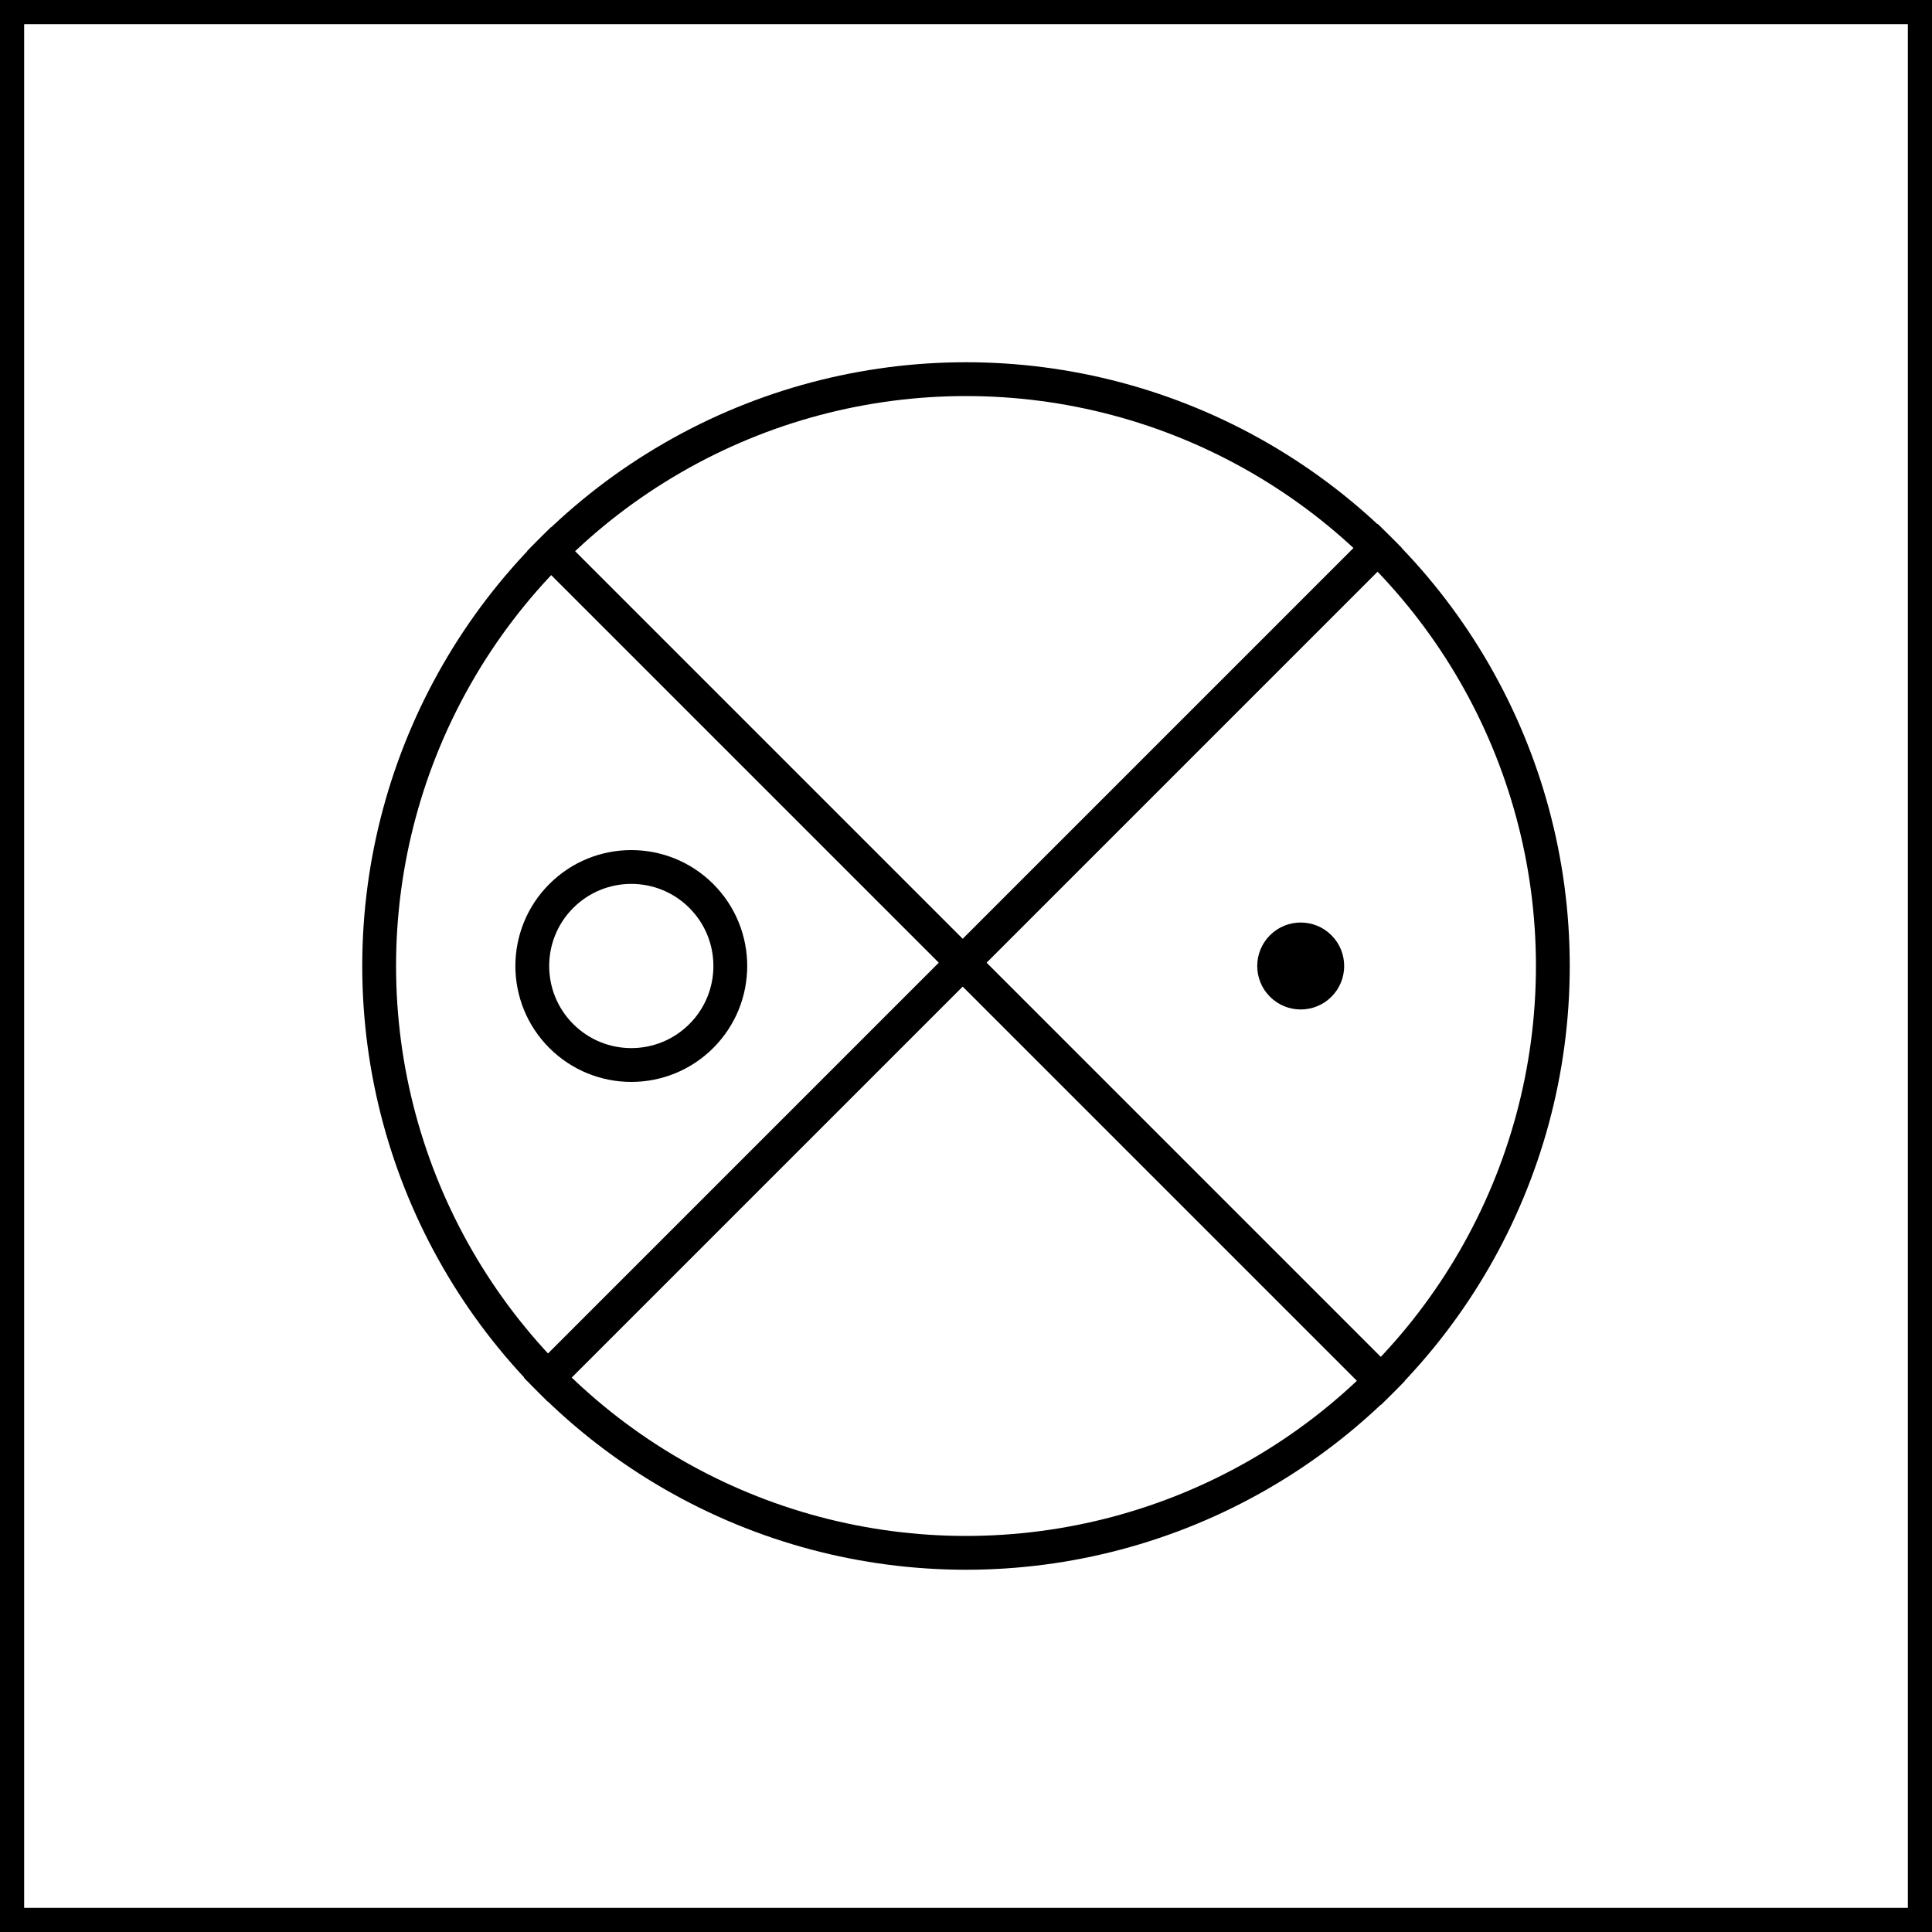 <svg width="400" height="400" viewBox="0 0 400 400" fill="none" xmlns="http://www.w3.org/2000/svg">
<path d="M111.611 111.612L288.388 288.388M110.926 287.703L287.703 110.926" stroke="black" stroke-width="7"/>
<circle cx="200" cy="200" r="121.5" stroke="black" stroke-width="7"/>
<rect x="2.5" y="2.5" width="395" height="395" stroke="black" stroke-width="5"/>
<circle cx="130.703" cy="200" r="20.5" transform="rotate(-45 130.703 200)" stroke="black" stroke-width="7"/>
<circle cx="269.298" cy="200" r="9" transform="rotate(-45 269.298 200)" fill="black"/>
</svg>
